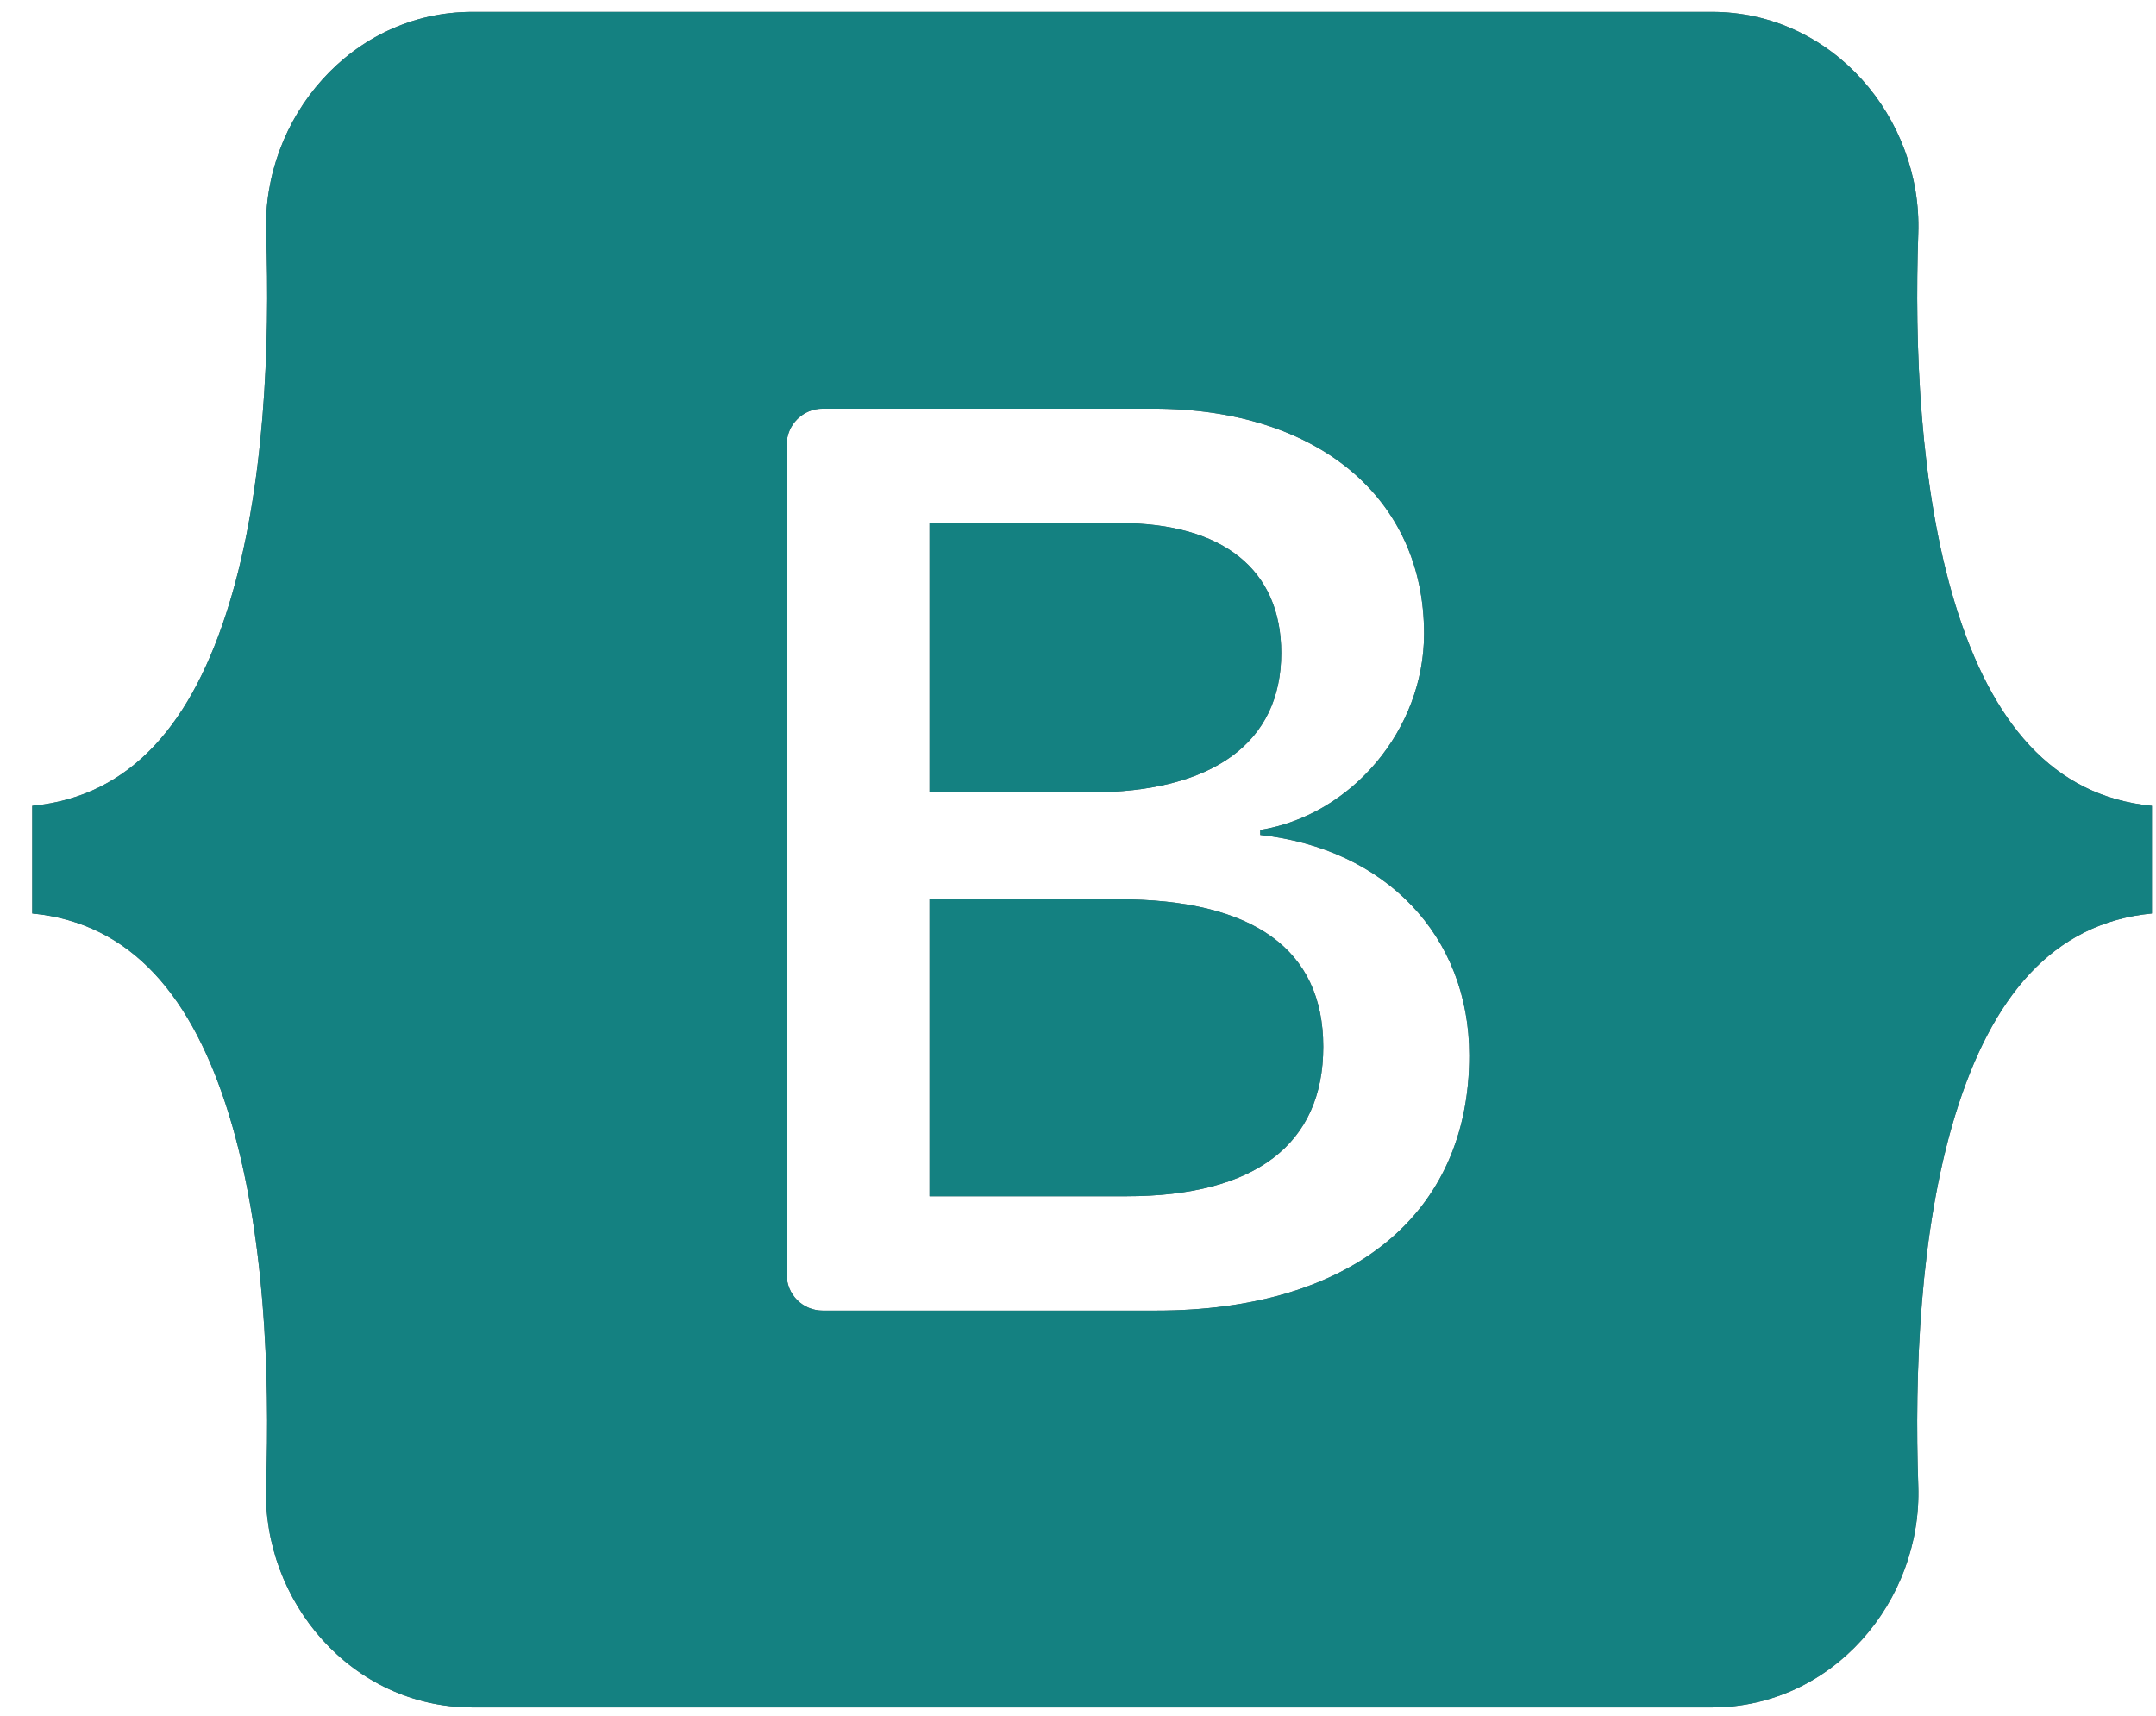 <svg width="49" height="39" viewBox="0 0 49 39" fill="none" xmlns="http://www.w3.org/2000/svg">
<g id="vector">
<path d="M10.738 0.27C7.989 0.27 5.957 2.686 6.049 5.305C6.135 7.823 6.022 11.083 5.204 13.743C4.384 16.409 2.998 18.099 0.733 18.316V20.763C2.998 20.98 4.384 22.67 5.204 25.336C6.022 27.994 6.135 31.256 6.047 33.771C5.957 36.392 7.989 38.809 10.741 38.809H38.904C41.653 38.809 43.687 36.392 43.597 33.771C43.51 31.256 43.623 27.994 44.439 25.336C45.261 22.67 46.644 20.98 48.907 20.763V18.316C46.642 18.099 45.261 16.409 44.439 13.743C43.623 11.085 43.51 7.823 43.597 5.305C43.687 2.686 41.653 0.27 38.904 0.27H10.738ZM33.393 23.992C33.393 27.6 30.715 29.789 26.268 29.789H18.697C18.59 29.789 18.483 29.768 18.384 29.727C18.285 29.686 18.195 29.626 18.119 29.55C18.043 29.474 17.982 29.384 17.941 29.284C17.9 29.184 17.879 29.078 17.879 28.97V10.109C17.879 10.001 17.9 9.894 17.941 9.795C17.982 9.695 18.043 9.605 18.119 9.529C18.195 9.453 18.285 9.392 18.384 9.351C18.483 9.31 18.59 9.289 18.697 9.29H26.223C29.931 9.29 32.365 11.306 32.365 14.405C32.365 16.576 30.727 18.524 28.642 18.864V18.978C31.481 19.29 33.393 21.266 33.393 23.992ZM25.441 11.887H21.125V18.011H24.76C27.572 18.011 29.119 16.875 29.119 14.843C29.119 12.941 27.788 11.889 25.441 11.889V11.887ZM21.125 20.44V27.19H25.6C28.526 27.19 30.074 26.009 30.074 23.792C30.074 21.578 28.484 20.44 25.411 20.44H21.125Z" fill="#56575A"/>
<path d="M10.738 0.27C7.989 0.27 5.957 2.686 6.049 5.305C6.135 7.823 6.022 11.083 5.204 13.743C4.384 16.409 2.998 18.099 0.733 18.316V20.763C2.998 20.98 4.384 22.67 5.204 25.336C6.022 27.994 6.135 31.256 6.047 33.771C5.957 36.392 7.989 38.809 10.741 38.809H38.904C41.653 38.809 43.687 36.392 43.597 33.771C43.51 31.256 43.623 27.994 44.439 25.336C45.261 22.67 46.644 20.98 48.907 20.763V18.316C46.642 18.099 45.261 16.409 44.439 13.743C43.623 11.085 43.51 7.823 43.597 5.305C43.687 2.686 41.653 0.27 38.904 0.27H10.738ZM33.393 23.992C33.393 27.6 30.715 29.789 26.268 29.789H18.697C18.59 29.789 18.483 29.768 18.384 29.727C18.285 29.686 18.195 29.626 18.119 29.55C18.043 29.474 17.982 29.384 17.941 29.284C17.9 29.184 17.879 29.078 17.879 28.97V10.109C17.879 10.001 17.9 9.894 17.941 9.795C17.982 9.695 18.043 9.605 18.119 9.529C18.195 9.453 18.285 9.392 18.384 9.351C18.483 9.31 18.59 9.289 18.697 9.29H26.223C29.931 9.29 32.365 11.306 32.365 14.405C32.365 16.576 30.727 18.524 28.642 18.864V18.978C31.481 19.29 33.393 21.266 33.393 23.992ZM25.441 11.887H21.125V18.011H24.76C27.572 18.011 29.119 16.875 29.119 14.843C29.119 12.941 27.788 11.889 25.441 11.889V11.887ZM21.125 20.44V27.19H25.6C28.526 27.19 30.074 26.009 30.074 23.792C30.074 21.578 28.484 20.44 25.411 20.44H21.125Z" fill="#148181"/>
</g>
</svg>
